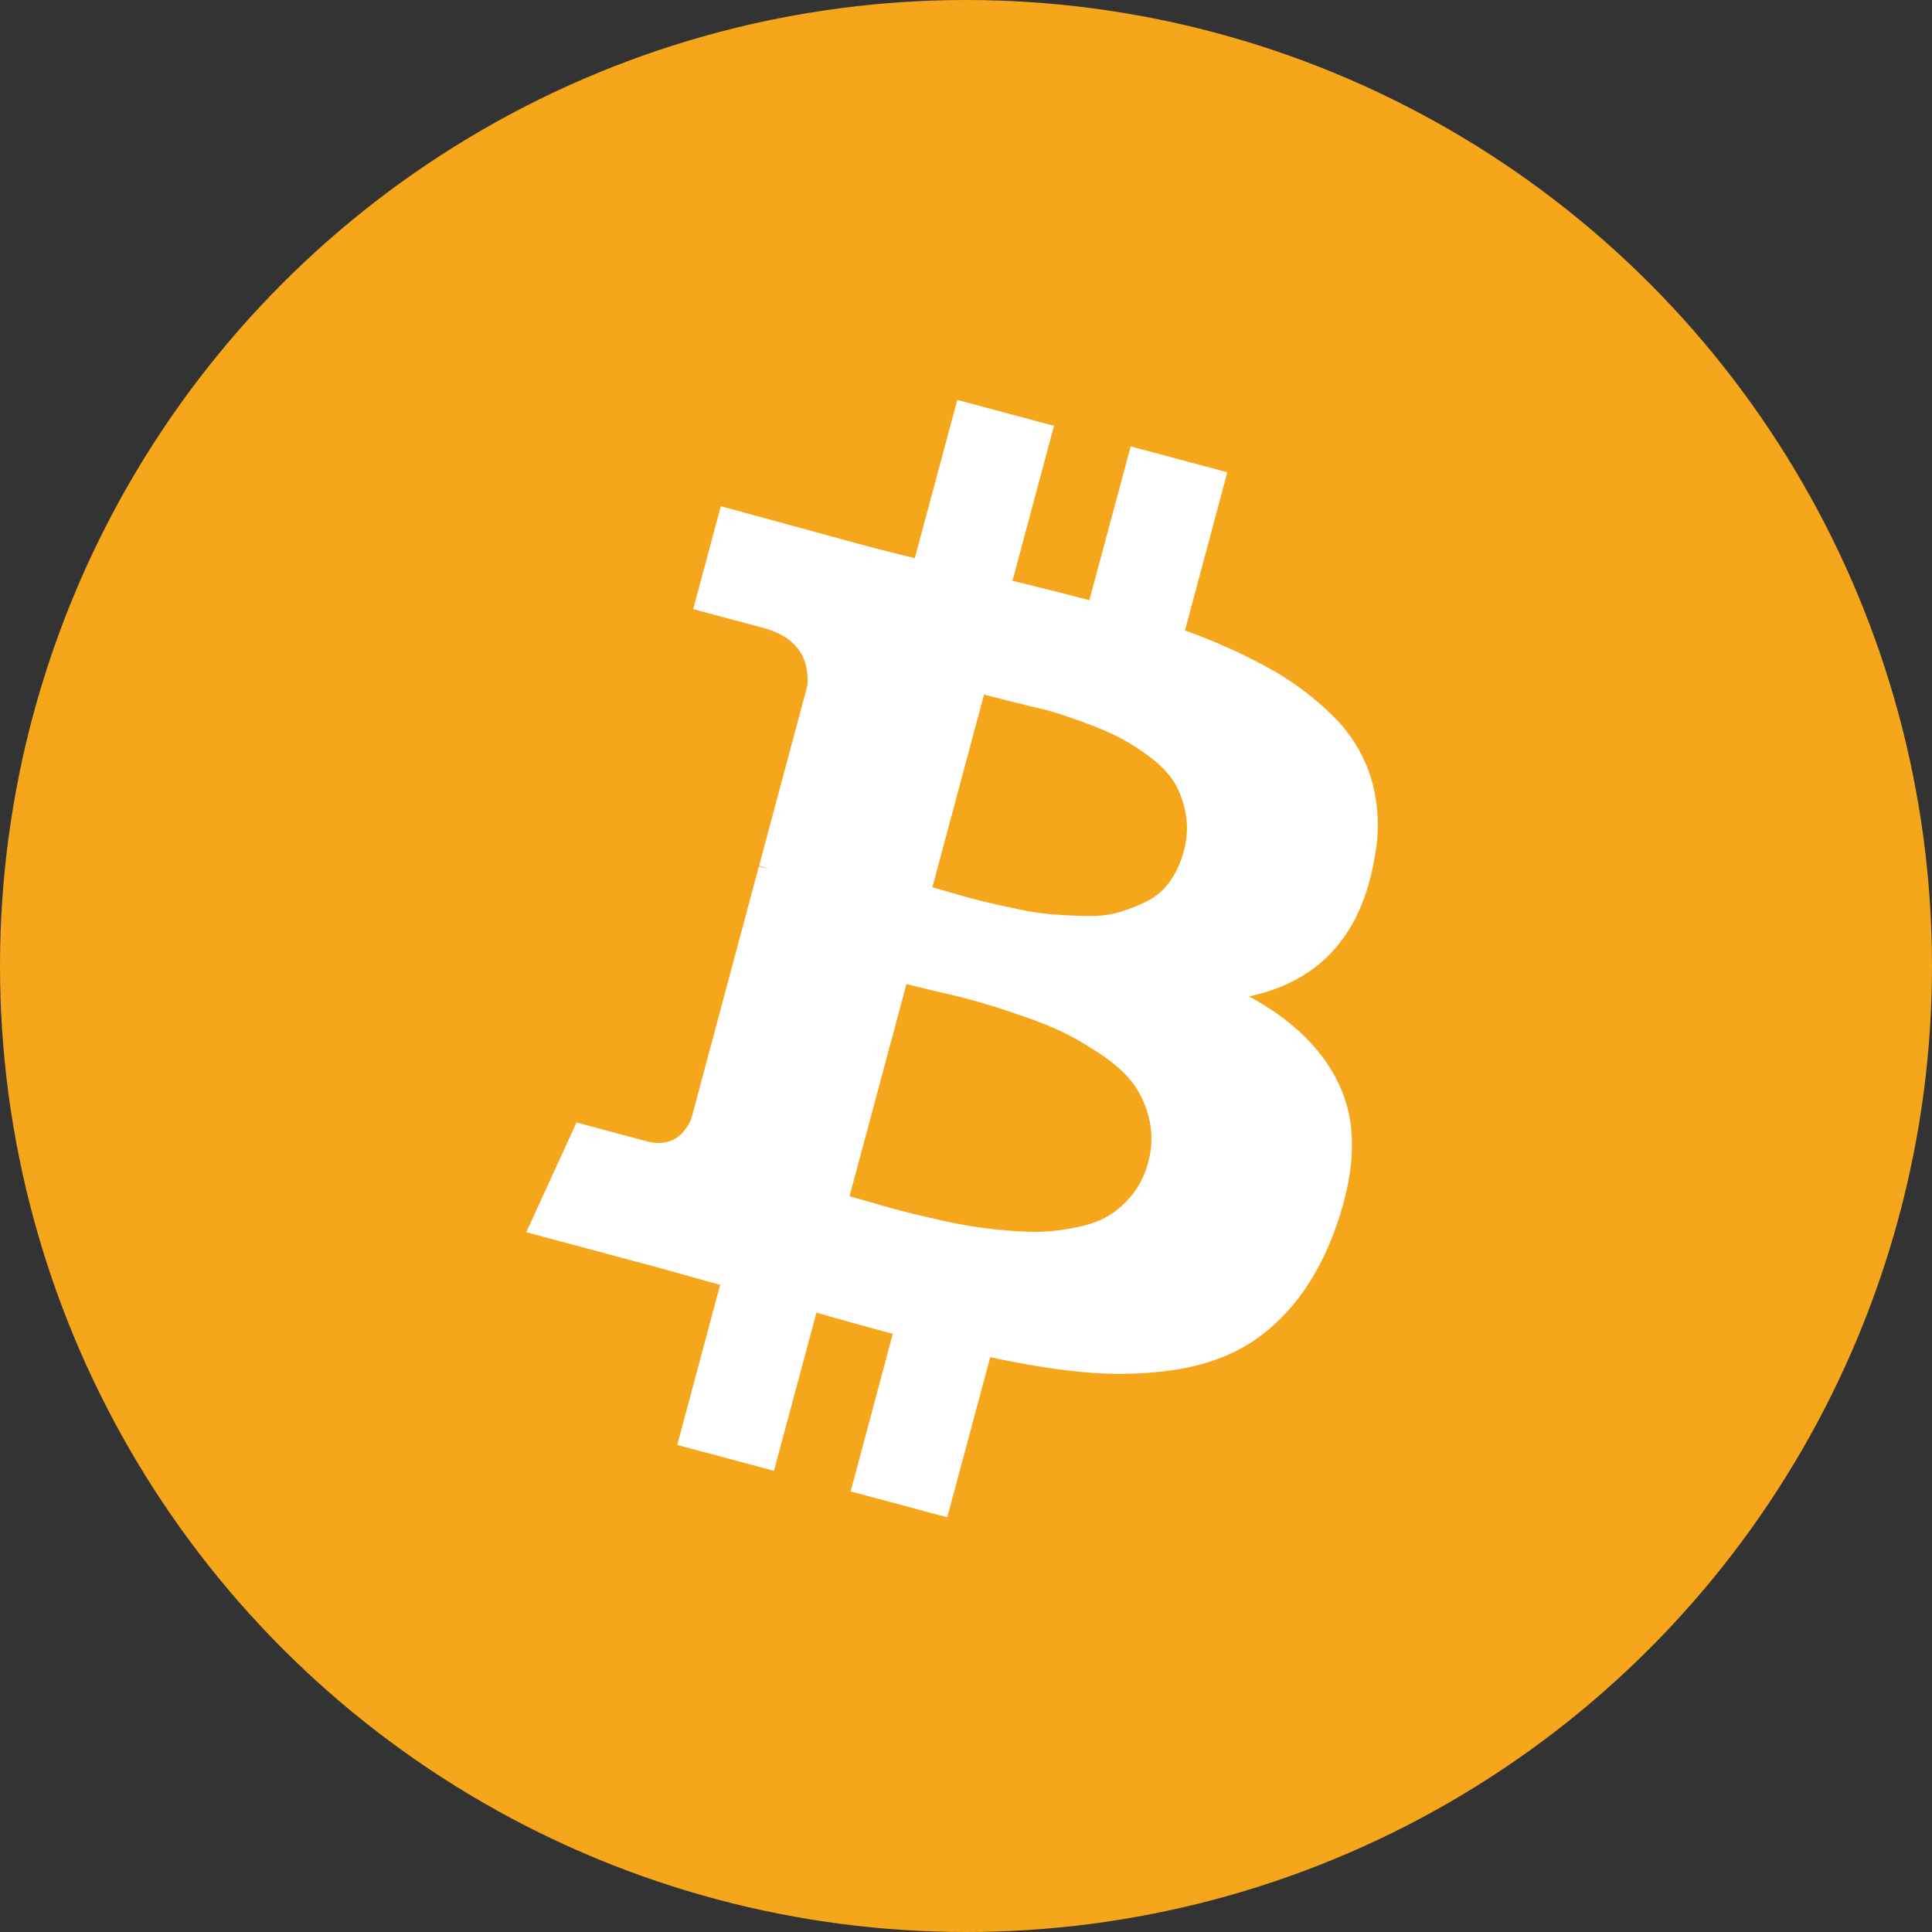 <svg width="20" height="20" fill="none" xmlns="http://www.w3.org/2000/svg"><rect width="100%" height="100%" fill="#333333" stroke="none"/><circle cx="10" cy="10" r="10" fill="#F5A61A"/><g clip-path="url(#clip0)"><path d="M13.89 11.29c-.165-.393-.484-.718-.96-.975.735-.157 1.169-.64 1.302-1.45a1.72 1.72 0 00-.038-.807 1.541 1.541 0 00-.4-.651 3.055 3.055 0 00-.657-.49 6 6 0 00-.87-.39l.438-1.638-1-.268-.428 1.592a37.057 37.057 0 00-.796-.2l.43-1.605L9.91 4.14l-.44 1.638a23.304 23.304 0 01-.632-.162L7.462 5.24l-.286 1.066.722.193c.33.089.482.288.46.598l-.5 1.866a.684.684 0 01.102.034l-.104-.028-.7 2.614c-.094.211-.25.288-.466.23l-.722-.193-.52 1.136 1.3.348.357.099c.155.044.272.076.35.097l-.444 1.658 1.001.268.44-1.638c.18.053.444.126.79.22l-.436 1.631 1 .268.445-1.658c.36.078.684.13.972.156.288.026.571.022.85-.012.279-.035.523-.105.732-.212.21-.106.402-.262.575-.466.173-.205.316-.457.429-.756.218-.587.245-1.077.08-1.47zm-3.703-4.1a27.228 27.228 0 00.61.152c.094.023.218.062.373.118.155.055.283.108.386.159.102.05.212.118.329.203.116.085.204.173.263.265.059.093.1.202.125.327a.883.883 0 01-.02.402.936.936 0 01-.148.316.647.647 0 01-.242.203 1.842 1.842 0 01-.288.111c-.096.028-.212.04-.348.036a6.73 6.73 0 01-.354-.018 2.837 2.837 0 01-.367-.06 7.248 7.248 0 01-.631-.155 25.525 25.525 0 00-.223-.064l.535-1.996zm1.547 5.16a.956.956 0 01-.229.217.933.933 0 01-.309.126 2.28 2.28 0 01-.345.054c-.11.008-.238.006-.385-.006a4.87 4.87 0 01-.773-.12 8.748 8.748 0 01-.659-.17 22.459 22.459 0 00-.24-.067l.59-2.198c.034.01.138.035.31.077a7.143 7.143 0 01.865.246c.187.063.342.126.465.187.123.06.254.139.394.234.139.095.246.195.32.298a.995.995 0 01.16.364.896.896 0 01-.013.442.89.89 0 01-.15.315z" fill="#fff"/></g><defs><clipPath id="clip0"><path fill="#fff" transform="rotate(15 -8.951 25.907)" d="M0 0h11.2v11.2H0z"/></clipPath></defs></svg>